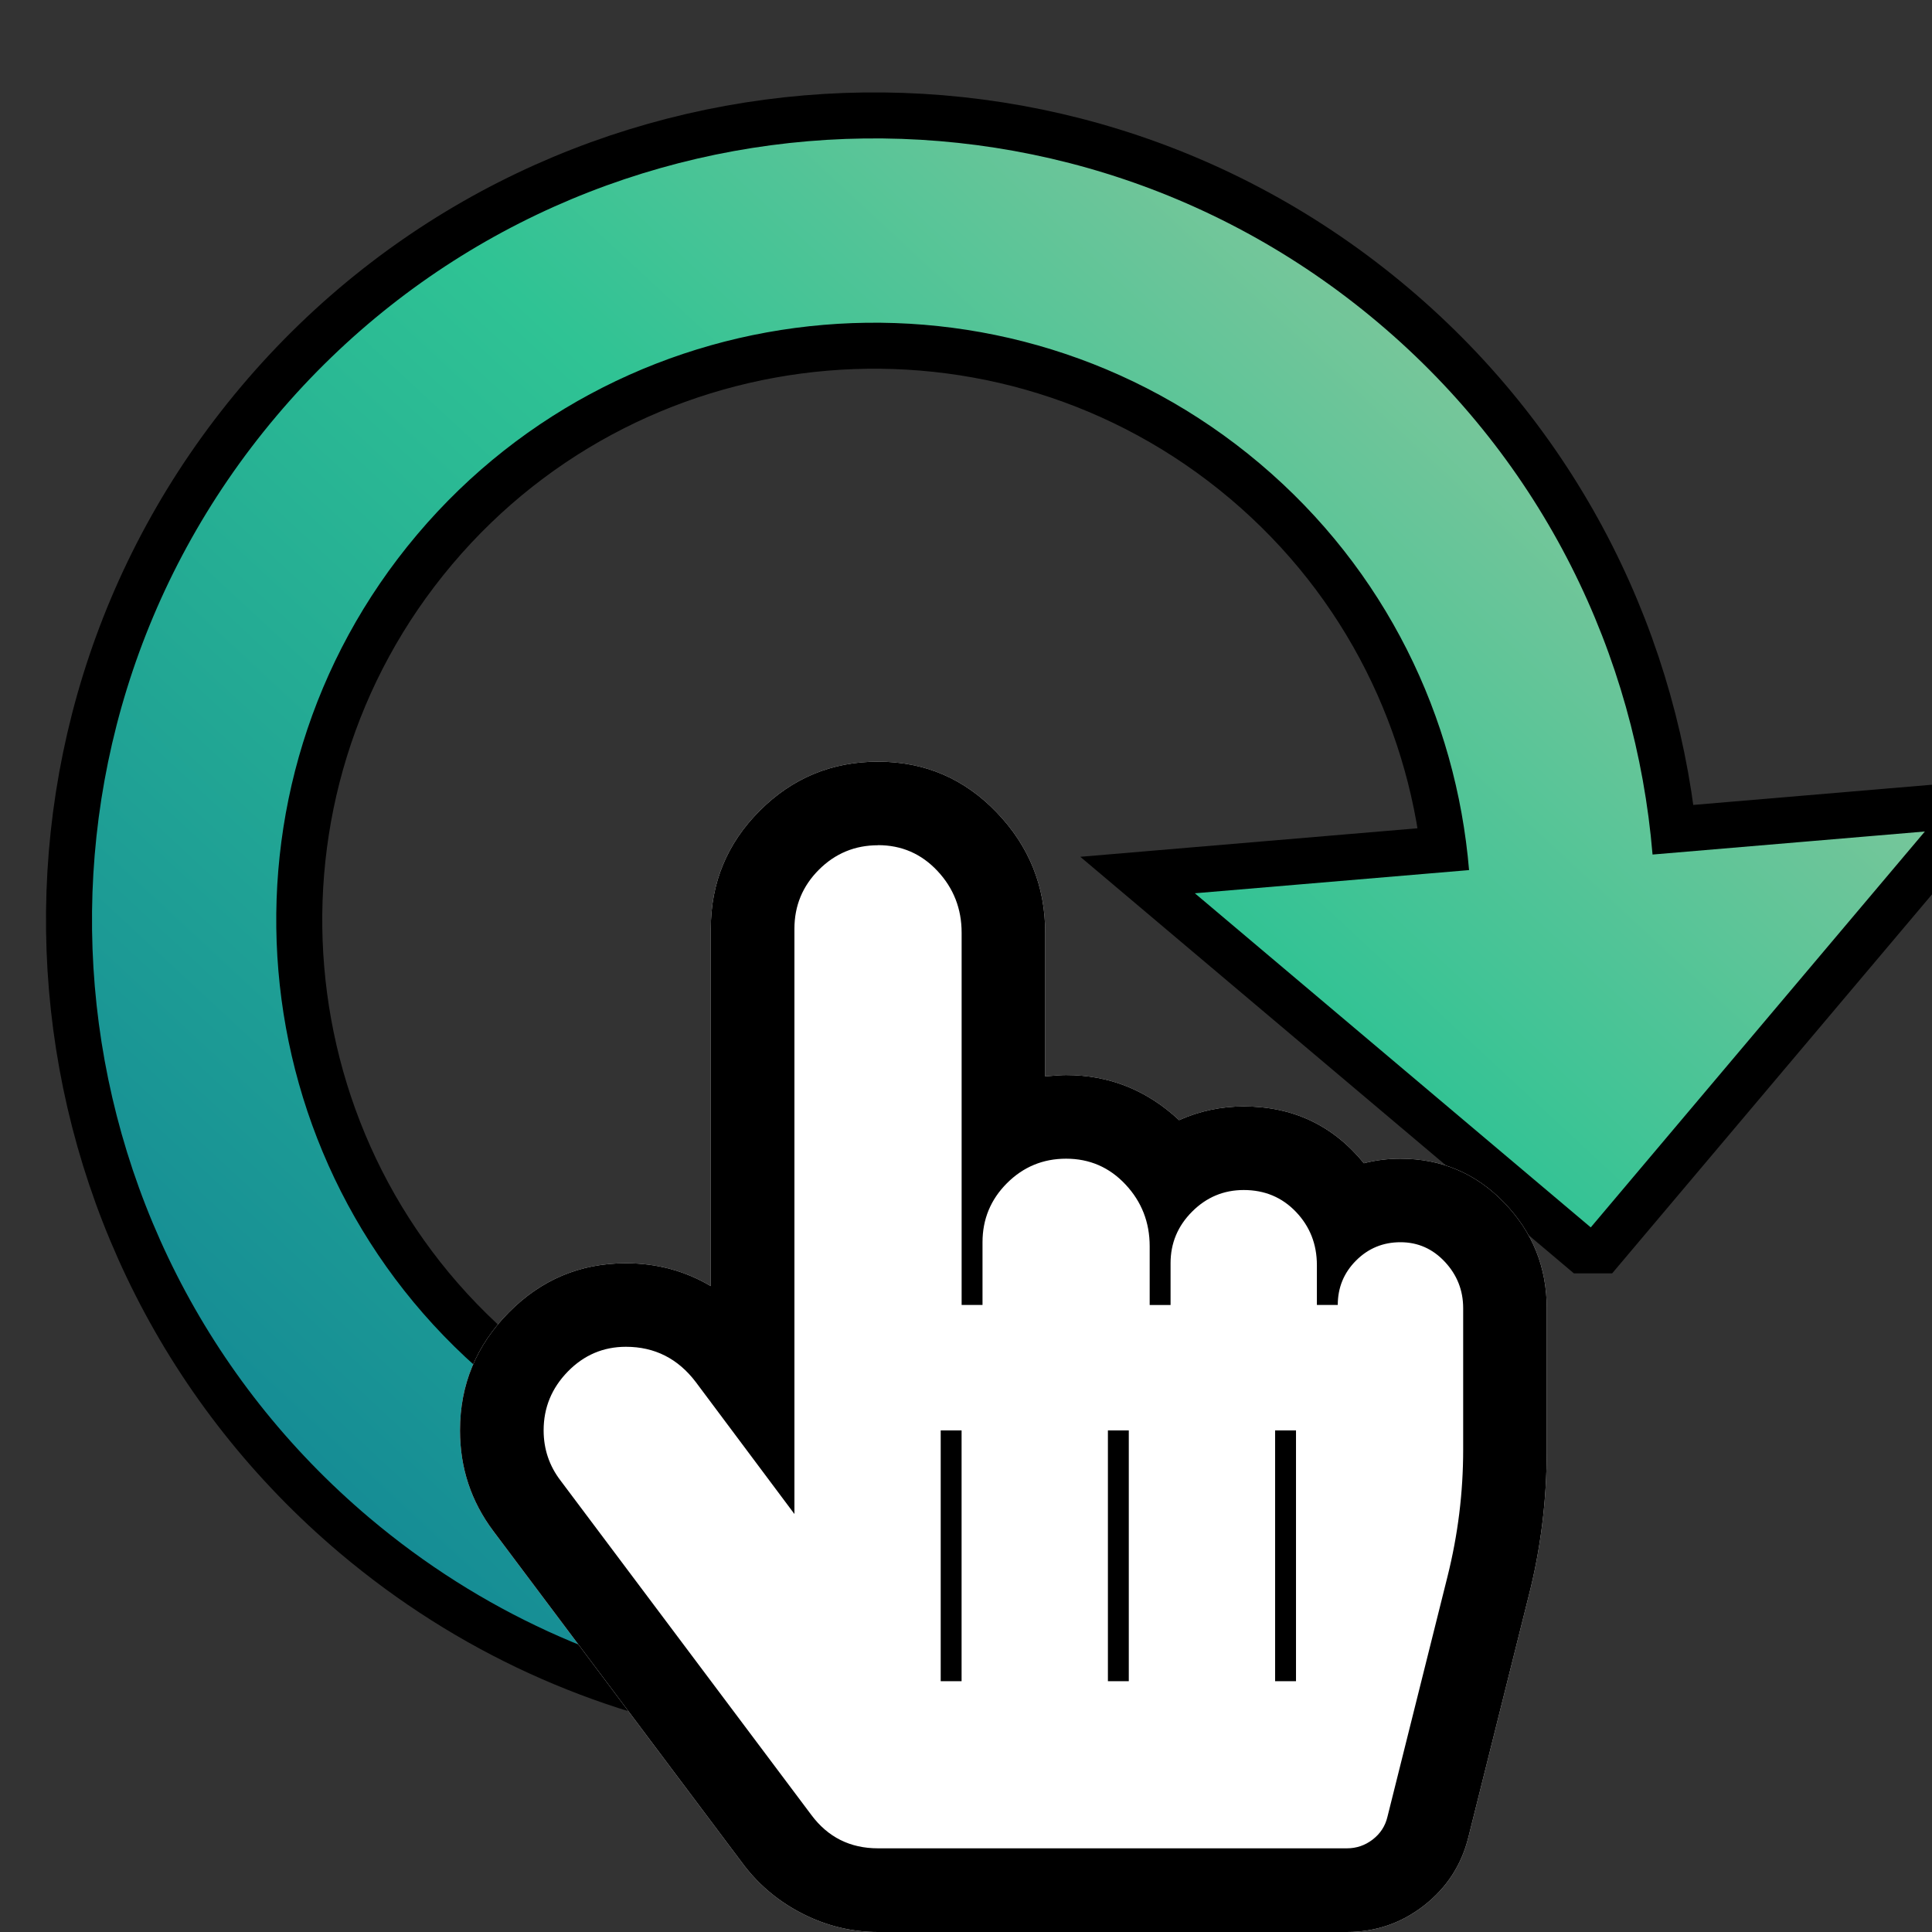 <?xml version="1.0" encoding="UTF-8" standalone="no"?>
<!-- Created with Inkscape (http://www.inkscape.org/) -->

<svg
   xmlns:dc="http://purl.org/dc/elements/1.1/"
   xmlns:cc="http://creativecommons.org/ns#"
   xmlns:rdf="http://www.w3.org/1999/02/22-rdf-syntax-ns#"
   xmlns:svg="http://www.w3.org/2000/svg"
   xmlns="http://www.w3.org/2000/svg"
   xmlns:xlink="http://www.w3.org/1999/xlink"
   version="1.1"
   width="42"
   height="42"
   id="svg13662">
  <rect width="100%" height="100%" fill="#333333" stroke="none"/>
  <defs
     id="defs13664">
    <linearGradient
       id="linearGradient15725">
      <stop
         id="stop15727"
         style="stop-color:#eee2ce;stop-opacity:1"
         offset="0" />
      <stop
         id="stop15729"
         style="stop-color:#a1e8d1;stop-opacity:1"
         offset="0.551" />
      <stop
         id="stop15731"
         style="stop-color:#4fd7ea;stop-opacity:1"
         offset="1" />
    </linearGradient>
    <linearGradient
       x1="1480"
       y1="-324.638"
       x2="1066"
       y2="789.362"
       id="linearGradient8010"
       xlink:href="#linearGradient6702"
       gradientUnits="userSpaceOnUse"
       gradientTransform="translate(-10,0)" />
    <linearGradient
       id="linearGradient6702">
      <stop
         id="stop6704"
         style="stop-color:#dfcaa3;stop-opacity:1"
         offset="0" />
      <stop
         id="stop6706"
         style="stop-color:#2fc394;stop-opacity:1"
         offset="0.551" />
      <stop
         id="stop6708"
         style="stop-color:#128595;stop-opacity:1"
         offset="1" />
    </linearGradient>
    <linearGradient
       x1="1480"
       y1="-324.638"
       x2="1066"
       y2="789.362"
       id="linearGradient15132"
       xlink:href="#linearGradient6702"
       gradientUnits="userSpaceOnUse"
       gradientTransform="translate(-973.178,426.103)" />
    <linearGradient
       x1="42.501"
       y1="1004.221"
       x2="4.933"
       y2="1044.721"
       id="linearGradient15667"
       xlink:href="#linearGradient6702"
       gradientUnits="userSpaceOnUse" />
    <linearGradient
       x1="42.501"
       y1="1004.221"
       x2="4.933"
       y2="1044.721"
       id="linearGradient15667-2"
       xlink:href="#linearGradient6702-2"
       gradientUnits="userSpaceOnUse" />
    <linearGradient
       id="linearGradient6702-2">
      <stop
         id="stop6704-9"
         style="stop-color:#dfcaa3;stop-opacity:1"
         offset="0" />
      <stop
         id="stop6706-2"
         style="stop-color:#2fc394;stop-opacity:1"
         offset="0.551" />
      <stop
         id="stop6708-8"
         style="stop-color:#128595;stop-opacity:1"
         offset="1" />
    </linearGradient>
  </defs>
  <g
     transform="translate(0,-1010.362)"
     id="layer1">
    <path
       d="m 34.582,1037.044 7.263,-8.606 -5.92,0.501 c -0.362,-4.336 -2.372,-8.531 -5.96,-11.559 -7.175,-6.056 -17.9,-5.148 -23.956,2.027 -6.056,7.175 -5.148,17.9 2.027,23.956 4.829,4.076 11.261,4.983 16.8,2.963 l -1.375,-3.759 c -4.237,1.542 -9.16,0.85 -12.846,-2.261 -5.478,-4.623 -6.173,-12.841 -1.55,-18.319 4.623,-5.478 12.841,-6.173 18.319,-1.55 2.74,2.312 4.274,5.523 4.552,8.84 l -5.961,0.504 8.606,7.263 z"
       id="path14091-1"
       style="fill:#000000;fill-opacity:1;stroke:#000000;stroke-width:2;stroke-miterlimit:4;stroke-opacity:1;stroke-dasharray:none" />
    <path
       d="m 34.582,1037.044 7.263,-8.606 -5.92,0.501 c -0.362,-4.336 -2.372,-8.531 -5.96,-11.559 -7.175,-6.056 -17.9,-5.148 -23.956,2.027 -6.056,7.175 -5.148,17.9 2.027,23.956 4.829,4.076 11.261,4.983 16.8,2.963 l -1.375,-3.759 c -4.237,1.542 -9.16,0.85 -12.846,-2.261 -5.478,-4.623 -6.173,-12.841 -1.55,-18.319 4.623,-5.478 12.841,-6.173 18.319,-1.55 2.74,2.312 4.274,5.523 4.552,8.84 l -5.961,0.504 8.606,7.263 z"
       id="path14091"
       style="fill:url(#linearGradient15667);fill-opacity:1" />
    <path
       d="m 19.087,1026.92 q 1.519,0 2.577,1.1 1.058,1.1 1.058,2.619 v 3.123 q 0.312,-0.029 0.454,-0.029 1.406,0 2.456,0.98 0.667,-0.298 1.406,-0.298 1.604,0 2.612,1.235 0.383,-0.099 0.795,-0.099 1.335,0 2.257,0.958 0.923,0.958 0.923,2.293 v 3.081 q 0,1.647 -0.398,3.195 l -1.306,5.225 q -0.227,0.909 -0.965,1.484 -0.738,0.575 -1.675,0.575 H 19.087 q -0.852,0 -1.626,-0.39 -0.774,-0.391 -1.285,-1.058 l -5.452,-7.269 q -0.724,-0.965 -0.724,-2.186 0,-1.491 1.058,-2.563 1.058,-1.072 2.548,-1.072 1.008,0 1.846,0.497 v -7.766 q 0,-1.505 1.065,-2.57 1.065,-1.065 2.57,-1.065 z"
       id="path10530"
       style="fill:#ffffff;fill-opacity:1;stroke:none" />
    <path
       d="m 19.087,1028.737 q -0.752,0 -1.285,0.532 -0.532,0.532 -0.532,1.285 v 12.721 l -2.144,-2.868 q -0.582,-0.767 -1.519,-0.767 -0.738,0 -1.264,0.539 -0.525,0.539 -0.525,1.278 0,0.611 0.369,1.093 l 5.452,7.269 q 0.54,0.724 1.448,0.724 h 10.194 q 0.312,0 0.561,-0.192 0.248,-0.192 0.319,-0.49 l 1.306,-5.225 q 0.341,-1.363 0.341,-2.754 v -3.081 q 0,-0.582 -0.398,-1.008 -0.398,-0.426 -0.965,-0.426 -0.568,0 -0.965,0.398 -0.398,0.398 -0.398,0.966 h -0.454 v -0.866 q 0,-0.681 -0.454,-1.157 -0.454,-0.476 -1.136,-0.476 -0.653,0 -1.122,0.469 -0.469,0.469 -0.469,1.122 v 0.909 h -0.454 v -1.278 q 0,-0.781 -0.525,-1.342 -0.525,-0.561 -1.292,-0.561 -0.752,0 -1.285,0.532 -0.532,0.532 -0.532,1.285 v 1.363 h -0.454 v -8.093 q 0,-0.781 -0.525,-1.342 -0.525,-0.561 -1.292,-0.561 z m 0,-1.817 q 1.519,0 2.577,1.1 1.058,1.1 1.058,2.619 v 3.123 q 0.312,-0.029 0.454,-0.029 1.406,0 2.456,0.98 0.667,-0.298 1.406,-0.298 1.604,0 2.612,1.235 0.383,-0.099 0.795,-0.099 1.335,0 2.257,0.958 0.923,0.958 0.923,2.293 v 3.081 q 0,1.647 -0.398,3.195 l -1.306,5.225 q -0.227,0.909 -0.965,1.484 -0.738,0.575 -1.675,0.575 H 19.087 q -0.852,0 -1.626,-0.39 -0.774,-0.391 -1.285,-1.058 l -5.452,-7.269 q -0.724,-0.965 -0.724,-2.186 0,-1.491 1.058,-2.563 1.058,-1.072 2.548,-1.072 1.008,0 1.846,0.497 v -7.766 q 0,-1.505 1.065,-2.57 1.065,-1.065 2.57,-1.065 z m 1.817,19.99 v -5.452 h -0.454 v 5.452 h 0.454 z m 3.635,0 v -5.452 h -0.454 v 5.452 h 0.454 z m 3.635,0 v -5.452 h -0.454 v 5.452 h 0.454 z"
       id="path10469"
       style="fill:#000000;fill-opacity:1" />
  </g>
</svg>
